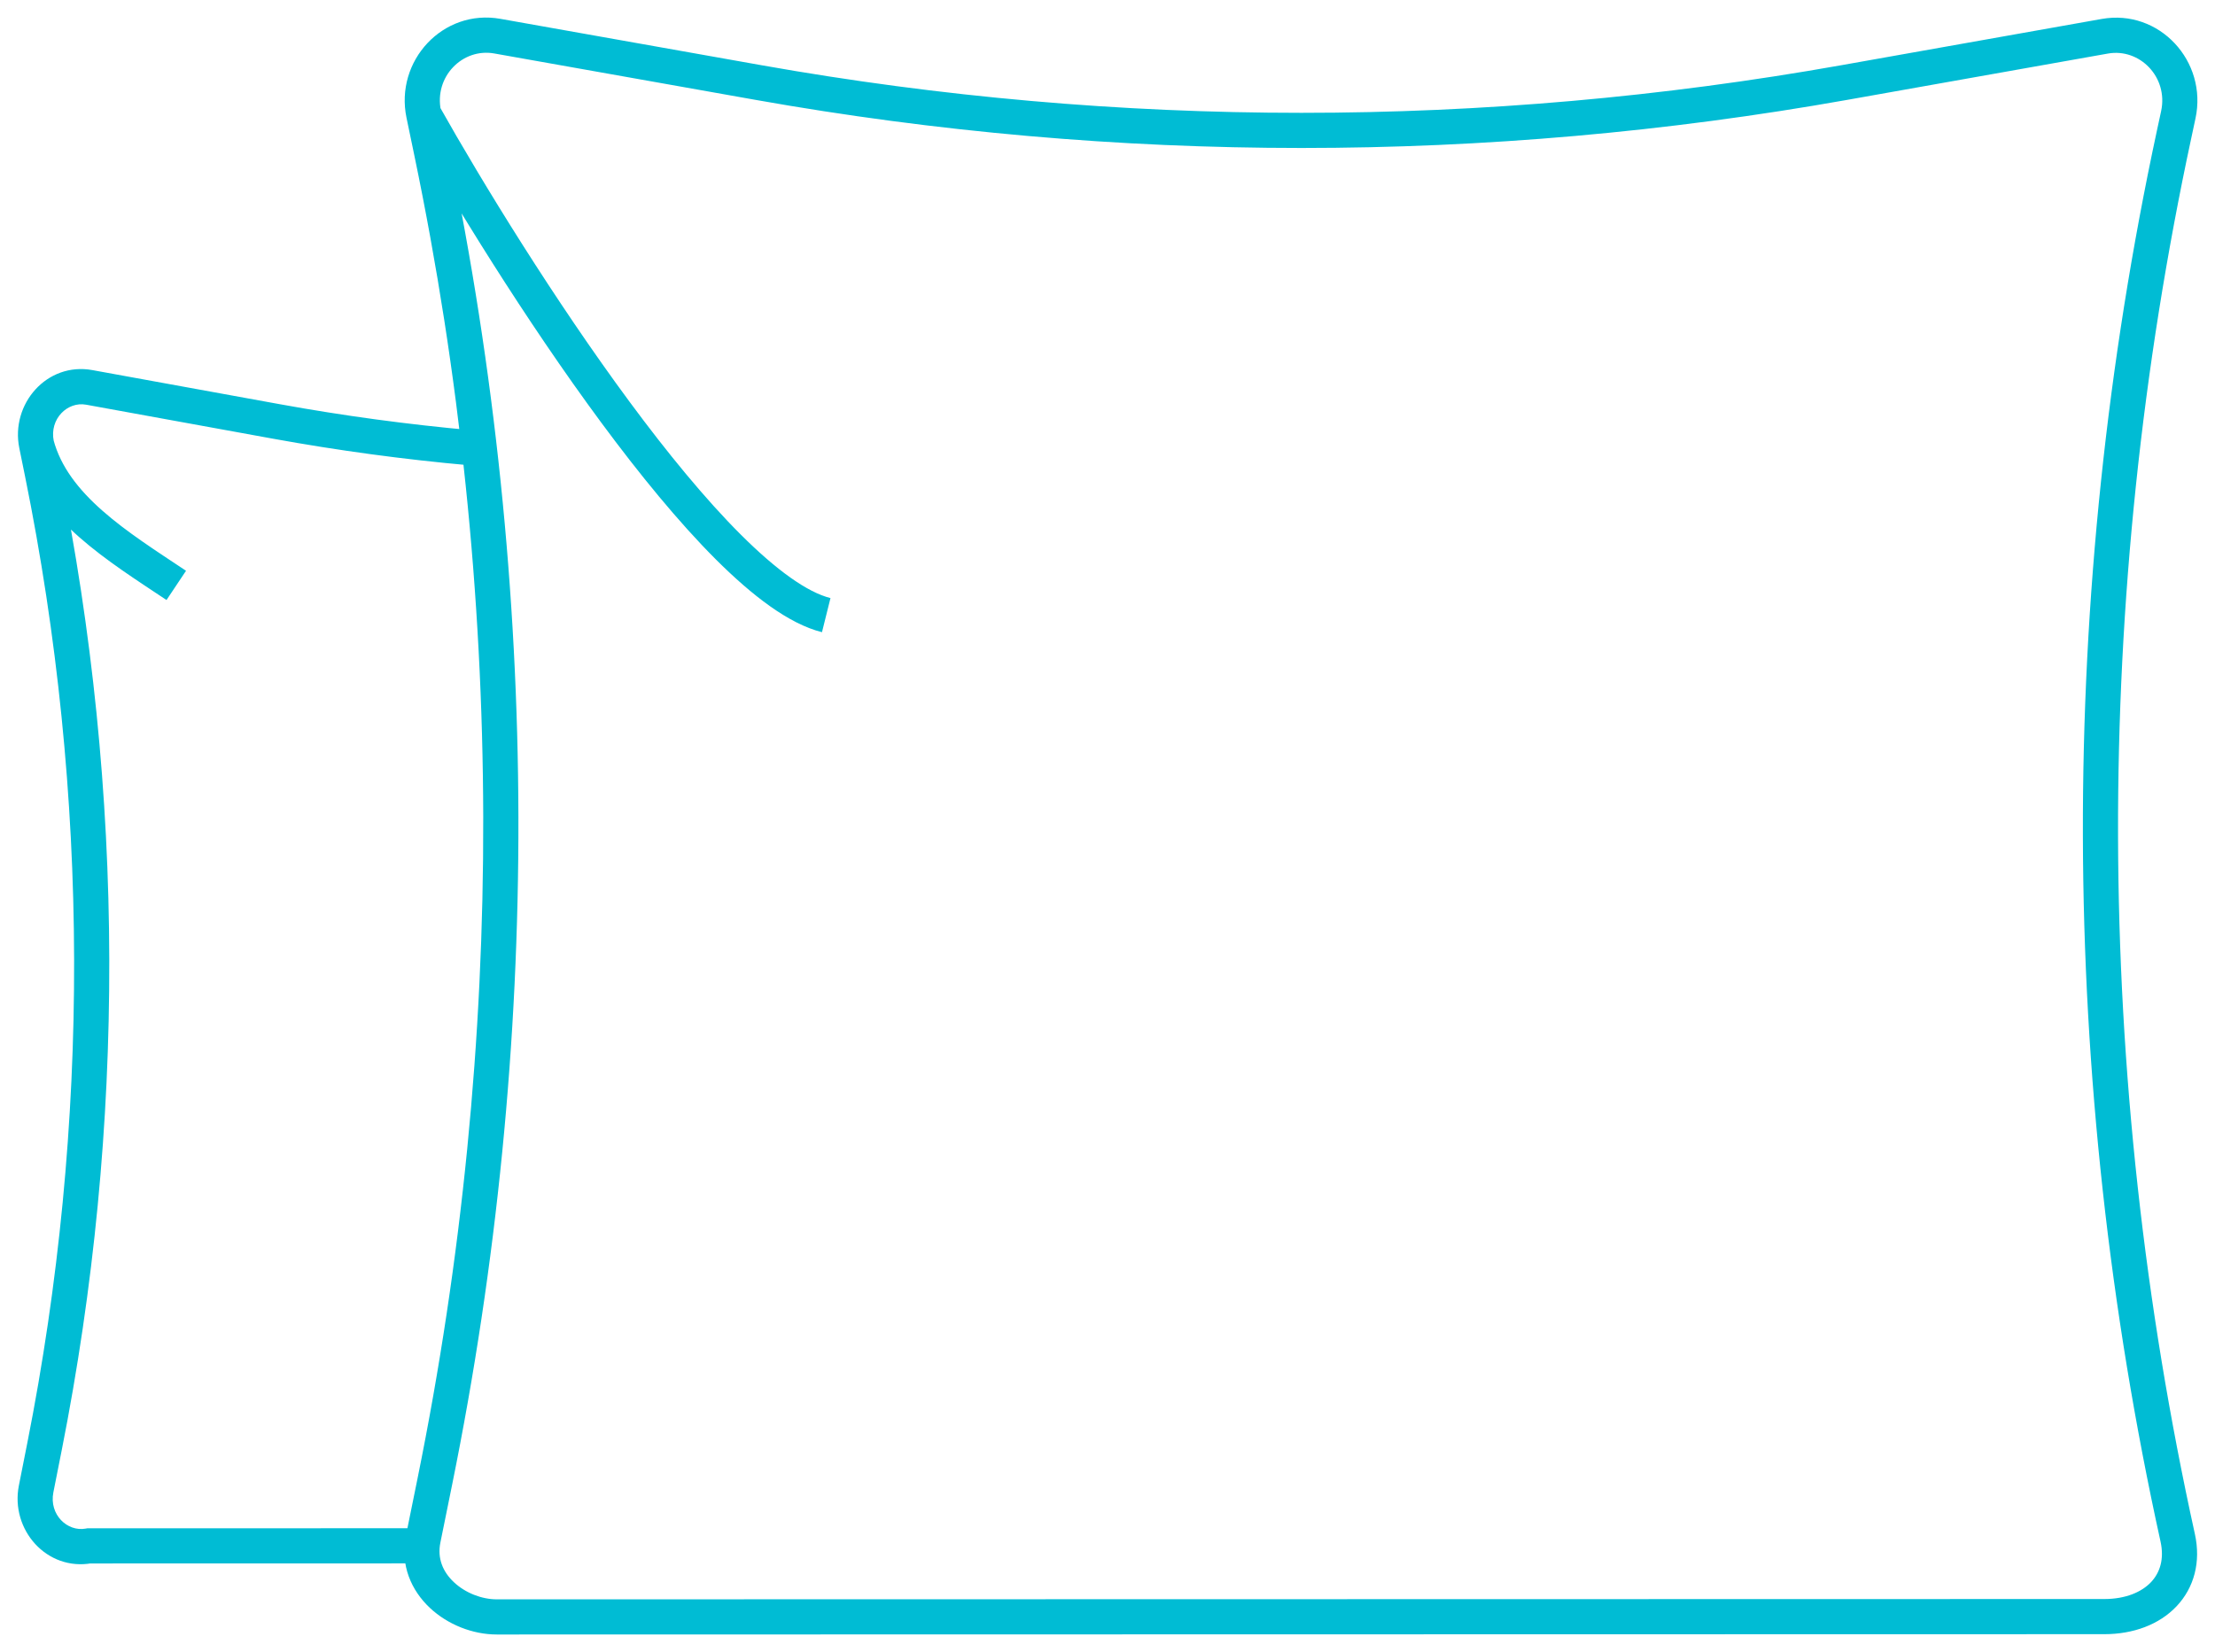 <?xml version="1.0"?>
<svg xmlns="http://www.w3.org/2000/svg" width="63" height="47" viewBox="0 0 63 47" fill="none"><style>#hover{fill:transparent;transition:fill .3s ease-out}#hover:target{fill:#f5f3f1}</style><path d="M7.857 11.989C9.697 12.324 11.548 12.574 13.404 12.74H13.631C13.308 9.924 12.856 7.119 12.277 4.336L12.051 3.249C11.783 1.96 12.875 0.803 14.145 1.028L21.581 2.349C31.793 4.164 42.236 4.164 52.449 2.349L59.865 1.032C61.141 0.805 62.234 1.972 61.956 3.264L61.837 3.82C59.01 16.977 59.045 30.608 61.939 43.749C62.224 45.044 61.29 45.991 59.85 45.991L14.131 46C13.017 46 11.774 45.075 12.035 43.789L11.818 43.977L2.527 43.979C1.621 44.144 0.841 43.301 1.028 42.359L1.267 41.153C3.078 32.011 3.055 22.576 1.201 13.445L1.039 12.648C0.848 11.704 1.628 10.855 2.537 11.021L7.857 11.989Z" fill="none" id="hover"/><path d="M7.857 11.989L7.767 12.481L7.767 12.481L7.857 11.989ZM2.537 11.021L2.627 10.529L2.627 10.529L2.537 11.021ZM1.039 12.648L0.549 12.747L0.549 12.747L1.039 12.648ZM1.201 13.445L1.691 13.345L1.691 13.345L1.201 13.445ZM1.267 41.153L1.757 41.25L1.757 41.25L1.267 41.153ZM1.028 42.359L0.537 42.262L0.537 42.262L1.028 42.359ZM2.527 43.979L2.527 43.479L2.482 43.479L2.438 43.487L2.527 43.979ZM59.85 45.991V45.491H59.85L59.85 45.991ZM14.131 46V46.5H14.131L14.131 46ZM12.035 43.789L12.525 43.888H12.525L12.035 43.789ZM12.369 42.143L12.859 42.242L12.369 42.143ZM12.277 4.336L12.767 4.234V4.234L12.277 4.336ZM12.051 3.249L11.562 3.35V3.35L12.051 3.249ZM14.145 1.028L14.058 1.521L14.058 1.521L14.145 1.028ZM21.581 2.349L21.668 1.857V1.857L21.581 2.349ZM52.449 2.349L52.362 1.857V1.857L52.449 2.349ZM59.865 1.032L59.953 1.524L59.953 1.524L59.865 1.032ZM61.956 3.264L61.468 3.159V3.159L61.956 3.264ZM61.837 3.82L62.326 3.925V3.925L61.837 3.82ZM61.939 43.749L61.451 43.857V43.857L61.939 43.749ZM13.448 12.242C11.607 12.077 9.771 11.829 7.946 11.497L7.767 12.481C9.622 12.818 11.488 13.071 13.359 13.238L13.448 12.242ZM7.946 11.497L2.627 10.529L2.448 11.513L7.767 12.481L7.946 11.497ZM2.627 10.529C1.334 10.294 0.295 11.493 0.549 12.747L1.529 12.548C1.401 11.914 1.923 11.417 2.448 11.513L2.627 10.529ZM0.549 12.747L0.711 13.544L1.691 13.345L1.529 12.548L0.549 12.747ZM0.711 13.544C2.552 22.611 2.574 31.979 0.776 41.056L1.757 41.25C3.581 32.044 3.558 22.542 1.691 13.345L0.711 13.544ZM0.776 41.055L0.537 42.262L1.518 42.456L1.757 41.25L0.776 41.055ZM0.537 42.262C0.289 43.514 1.328 44.706 2.617 44.471L2.438 43.487C1.914 43.583 1.393 43.089 1.518 42.456L0.537 42.262ZM2.527 44.479L11.818 44.477L11.818 43.477L2.527 43.479L2.527 44.479ZM5.291 16.238C4.443 15.673 3.607 15.141 2.914 14.53C2.226 13.924 1.727 13.279 1.522 12.518L0.557 12.778C0.833 13.804 1.489 14.608 2.252 15.28C3.01 15.948 3.92 16.526 4.736 17.07L5.291 16.238ZM59.85 45.491L14.131 45.5L14.131 46.5L59.85 46.491L59.85 45.491ZM14.131 45.5C13.702 45.5 13.235 45.318 12.91 45.012C12.595 44.717 12.435 44.333 12.525 43.888L11.545 43.689C11.374 44.531 11.705 45.252 12.225 45.741C12.735 46.22 13.446 46.5 14.131 46.5V45.5ZM12.525 43.888L12.859 42.242L11.879 42.044L11.545 43.689L12.525 43.888ZM12.859 42.242C15.404 29.703 15.373 16.76 12.767 4.234L11.788 4.437C14.366 16.831 14.397 29.637 11.879 42.044L12.859 42.242ZM12.767 4.234L12.541 3.147L11.562 3.35L11.788 4.437L12.767 4.234ZM12.541 3.147C12.341 2.187 13.152 1.36 14.058 1.521L14.233 0.536C12.597 0.245 11.225 1.732 11.562 3.35L12.541 3.147ZM14.058 1.521L21.493 2.842L21.668 1.857L14.233 0.536L14.058 1.521ZM21.493 2.842C31.764 4.666 42.266 4.666 52.536 2.842L52.362 1.857C42.206 3.661 31.823 3.661 21.668 1.857L21.493 2.842ZM52.536 2.842L59.953 1.524L59.778 0.539L52.362 1.857L52.536 2.842ZM59.953 1.524C60.861 1.363 61.674 2.197 61.468 3.159L62.445 3.369C62.794 1.747 61.42 0.248 59.778 0.539L59.953 1.524ZM61.468 3.159L61.348 3.715L62.326 3.925L62.445 3.369L61.468 3.159ZM61.348 3.715C58.506 16.942 58.541 30.645 61.451 43.857L62.428 43.642C59.548 30.57 59.514 17.012 62.326 3.925L61.348 3.715ZM61.451 43.857C61.561 44.356 61.433 44.743 61.179 45.012C60.915 45.29 60.464 45.491 59.85 45.491V46.491C60.676 46.491 61.412 46.219 61.904 45.7C62.406 45.171 62.603 44.438 62.428 43.642L61.451 43.857ZM11.615 3.494C12.864 5.715 14.937 9.096 17.105 12.028C18.188 13.493 19.303 14.857 20.357 15.911C21.392 16.944 22.435 17.749 23.379 17.985L23.621 17.015C22.965 16.851 22.088 16.226 21.064 15.203C20.059 14.199 18.977 12.879 17.909 11.434C15.773 8.544 13.721 5.2 12.487 3.004L11.615 3.494Z" fill="#00bcd4"/></svg>
